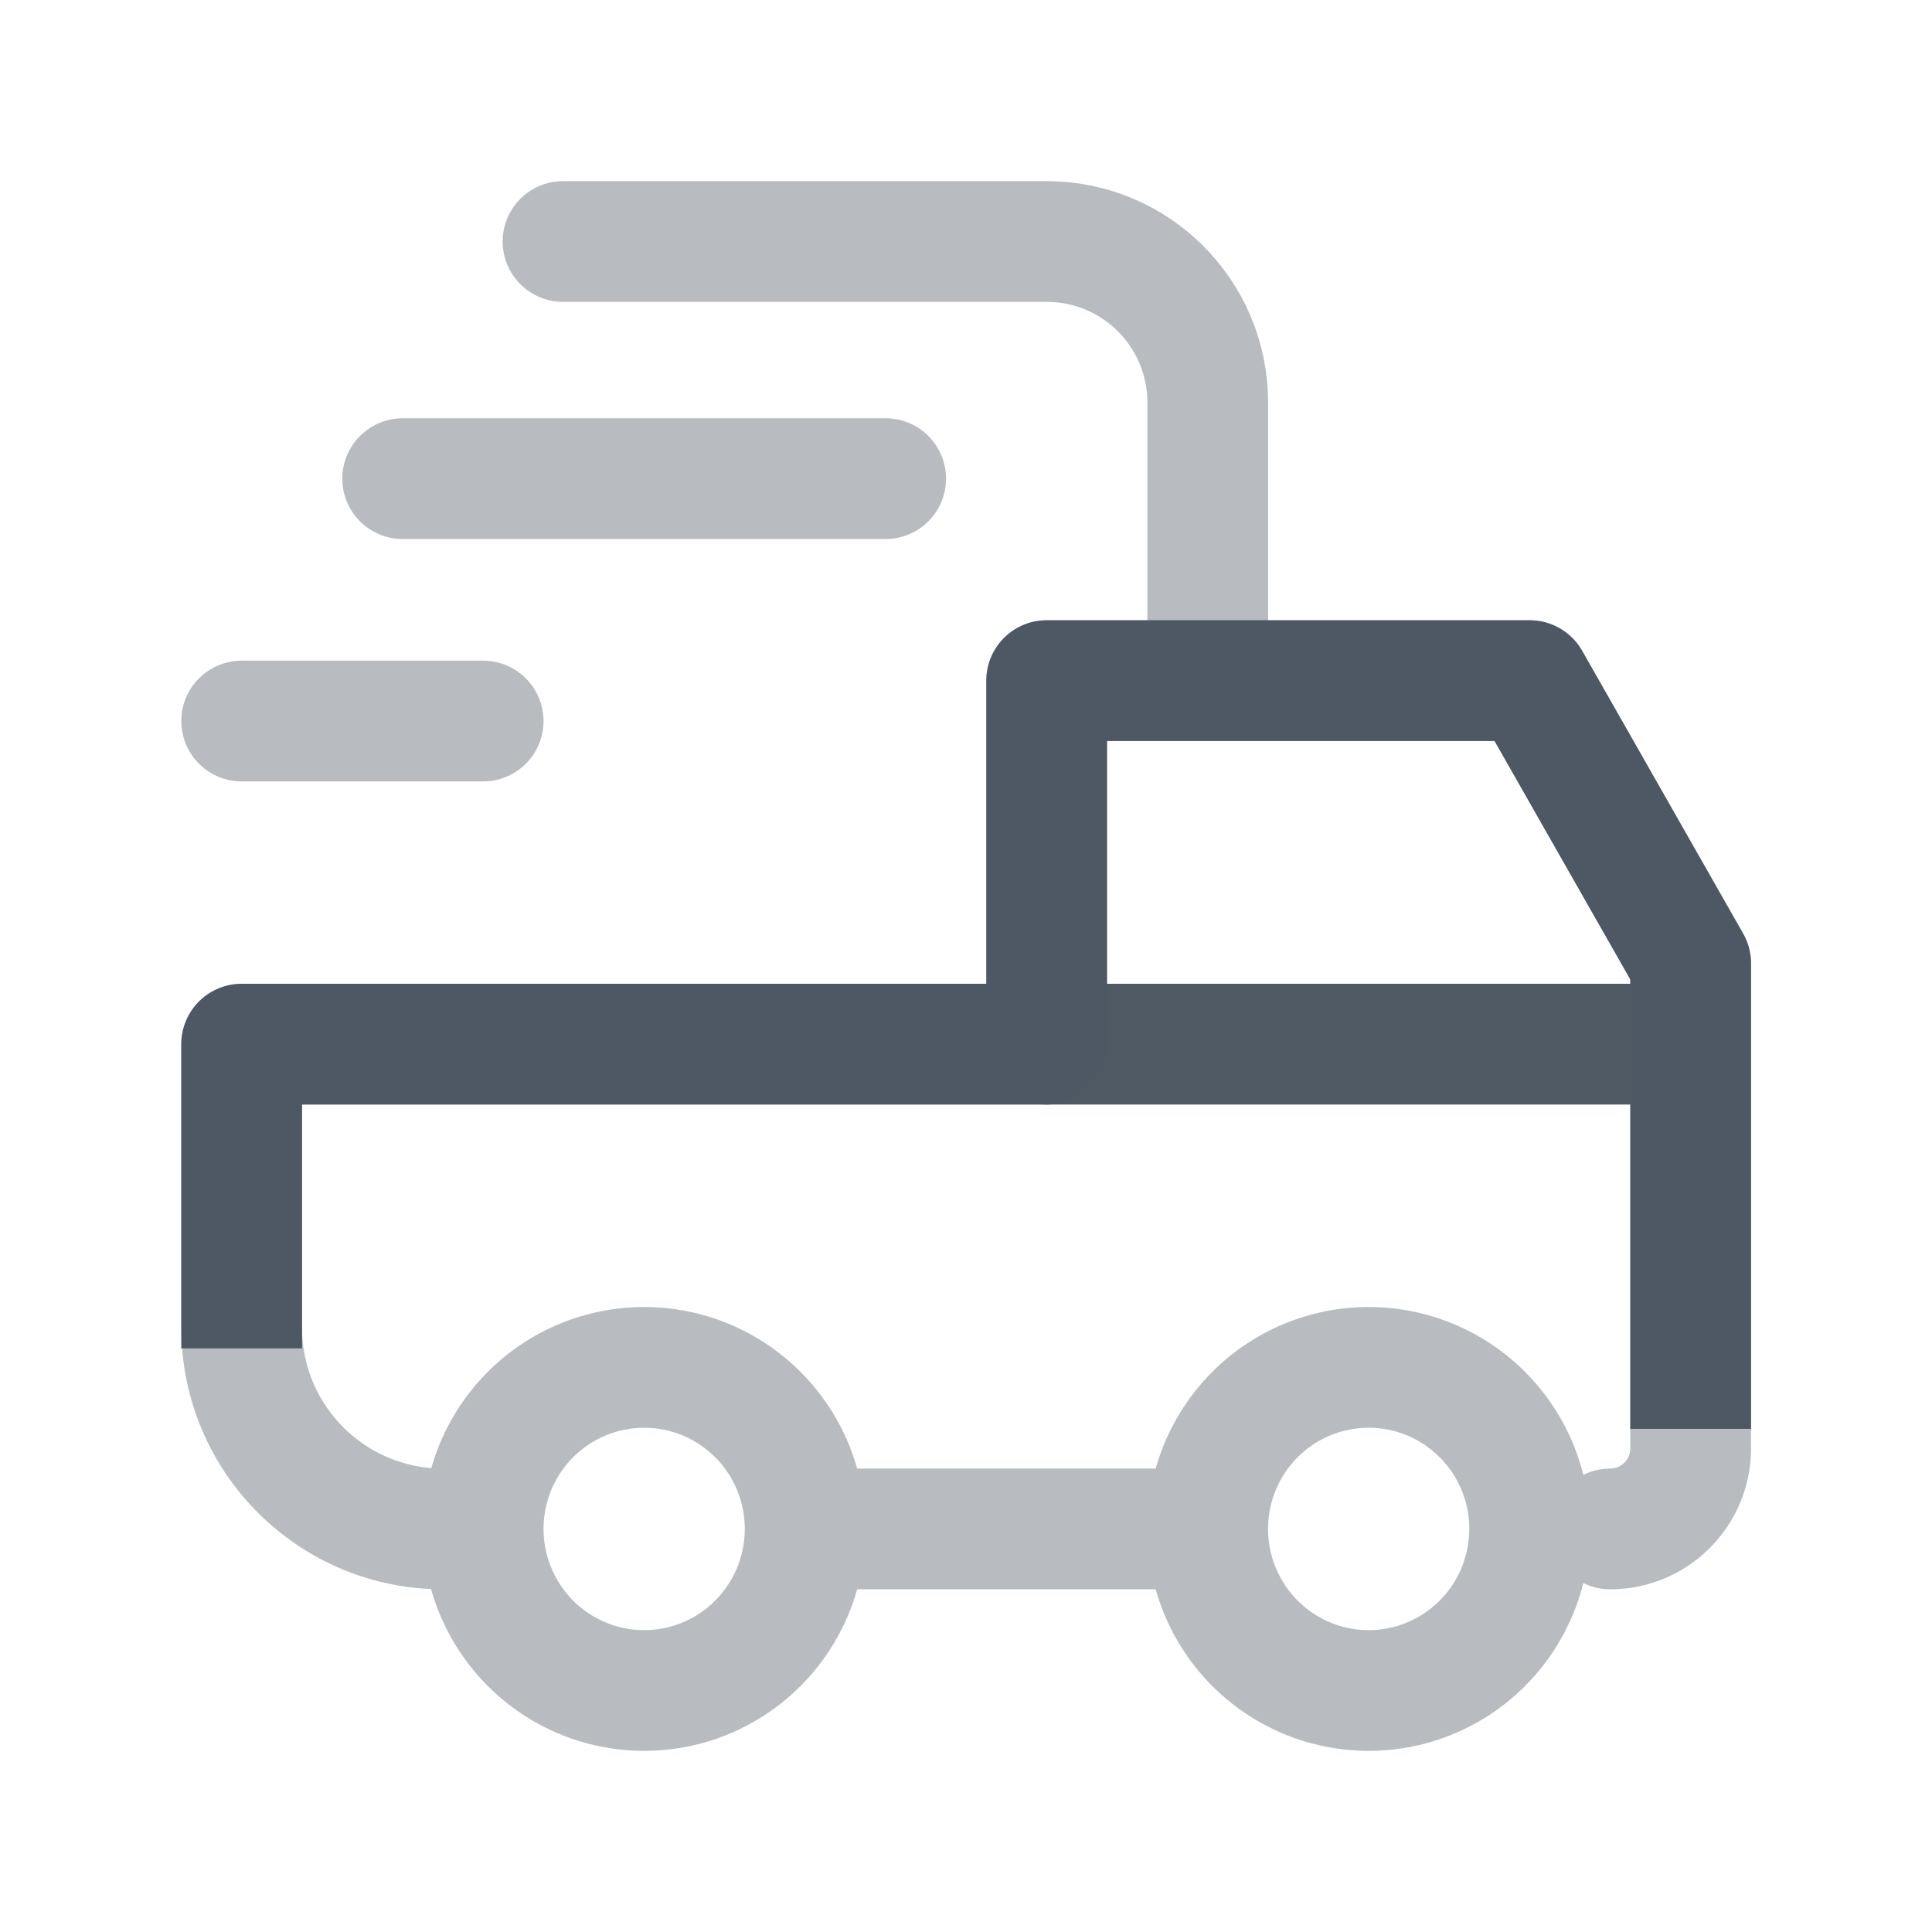 <svg width="24" height="24" viewBox="0 0 24 24" fill="none" xmlns="http://www.w3.org/2000/svg">
<path d="M21.002 17V11.968L19.002 8.455L13.002 8.455V12.971L3.002 12.971V16" stroke="#4E5964" stroke-width="1.5" stroke-linecap="square" stroke-linejoin="round"/>
<path opacity="0.4" d="M11.002 5.946H5.002" stroke="#4E5964" stroke-width="1.5" stroke-linecap="round"/>
<path opacity="0.4" d="M15.003 8.201V5C15.003 3.895 14.107 3 13.003 3H6.994" stroke="#4E5964" stroke-width="1.5" stroke-linecap="round"/>
<path d="M20.502 12.971H13.002" stroke="#4E5964" stroke-width="1.5" stroke-linecap="round"/>
<path opacity="0.4" d="M6.002 8.957H3.002" stroke="#4E5964" stroke-width="1.5" stroke-linecap="round"/>
<path opacity="0.4" d="M21.002 11.968H21.752C21.752 11.838 21.718 11.71 21.654 11.597L21.002 11.968ZM19.002 8.455L19.654 8.084C19.52 7.85 19.271 7.705 19.002 7.705V8.455ZM13.002 8.455L13.002 7.705C12.803 7.705 12.612 7.784 12.472 7.925C12.331 8.065 12.252 8.256 12.252 8.455H13.002ZM13.002 12.971L13.002 13.721C13.201 13.721 13.392 13.642 13.532 13.502C13.673 13.361 13.752 13.17 13.752 12.971H13.002ZM3.002 12.971L3.002 12.221C2.803 12.221 2.612 12.3 2.472 12.441C2.331 12.582 2.252 12.772 2.252 12.971H3.002ZM5.502 19.743C5.916 19.743 6.252 19.407 6.252 18.993C6.252 18.579 5.916 18.243 5.502 18.243L5.502 19.743ZM20.002 18.243C19.588 18.243 19.252 18.579 19.252 18.993C19.252 19.407 19.588 19.743 20.002 19.743V18.243ZM18.416 17.574L17.884 18.103L17.885 18.103L18.416 17.574ZM18.85 19.761L18.156 19.475L18.85 19.761ZM15.154 19.761L15.848 19.475L15.154 19.761ZM15.588 17.574L16.119 18.103L16.119 18.103L15.588 17.574ZM9.416 17.574L8.884 18.103L8.885 18.103L9.416 17.574ZM9.85 19.761L9.156 19.475L9.85 19.761ZM6.154 19.761L6.848 19.475L6.154 19.761ZM6.588 17.574L7.119 18.103L7.119 18.103L6.588 17.574ZM10.002 19.743H15.002V18.243H10.002V19.743ZM21.654 11.597L19.654 8.084L18.35 8.826L20.35 12.339L21.654 11.597ZM19.002 7.705L13.002 7.705L13.002 9.205L19.002 9.205L19.002 7.705ZM20.252 11.968V17.993H21.752V11.968H20.252ZM12.252 8.455V12.971H13.752V8.455H12.252ZM13.002 12.221L3.002 12.221L3.002 13.721L13.002 13.721L13.002 12.221ZM2.252 12.971V16.493H3.752V12.971H2.252ZM2.252 16.493C2.252 18.288 3.707 19.743 5.502 19.743L5.502 18.243C4.535 18.243 3.752 17.459 3.752 16.493H2.252ZM20.252 17.993C20.252 18.131 20.14 18.243 20.002 18.243V19.743C20.968 19.743 21.752 18.959 21.752 17.993H20.252ZM17.885 18.103C18.243 18.463 18.351 19.004 18.156 19.475L19.543 20.047C19.968 19.018 19.733 17.833 18.947 17.044L17.885 18.103ZM18.156 19.475C17.962 19.945 17.506 20.25 17.002 20.25V21.75C18.116 21.75 19.118 21.077 19.543 20.047L18.156 19.475ZM17.002 20.25C16.498 20.25 16.042 19.945 15.848 19.475L14.461 20.047C14.886 21.077 15.888 21.75 17.002 21.75V20.25ZM15.848 19.475C15.653 19.004 15.761 18.463 16.119 18.103L15.057 17.044C14.271 17.833 14.036 19.018 14.461 20.047L15.848 19.475ZM16.119 18.103C16.354 17.867 16.671 17.736 17.002 17.736V16.236C16.272 16.236 15.572 16.527 15.056 17.045L16.119 18.103ZM17.002 17.736C17.332 17.736 17.65 17.867 17.884 18.103L18.948 17.045C18.432 16.527 17.732 16.236 17.002 16.236V17.736ZM8.885 18.103C9.243 18.463 9.351 19.004 9.156 19.475L10.543 20.047C10.968 19.018 10.733 17.833 9.947 17.044L8.885 18.103ZM9.156 19.475C8.962 19.945 8.506 20.25 8.002 20.25V21.75C9.116 21.75 10.118 21.077 10.543 20.047L9.156 19.475ZM8.002 20.25C7.498 20.25 7.042 19.945 6.848 19.475L5.461 20.047C5.886 21.077 6.888 21.75 8.002 21.75V20.25ZM6.848 19.475C6.653 19.004 6.761 18.463 7.119 18.103L6.057 17.044C5.271 17.833 5.036 19.018 5.461 20.047L6.848 19.475ZM7.119 18.103C7.354 17.867 7.671 17.736 8.002 17.736V16.236C7.272 16.236 6.572 16.527 6.056 17.045L7.119 18.103ZM8.002 17.736C8.333 17.736 8.65 17.867 8.884 18.103L9.948 17.045C9.432 16.527 8.732 16.236 8.002 16.236V17.736Z" fill="#4E5964"/>
</svg>
